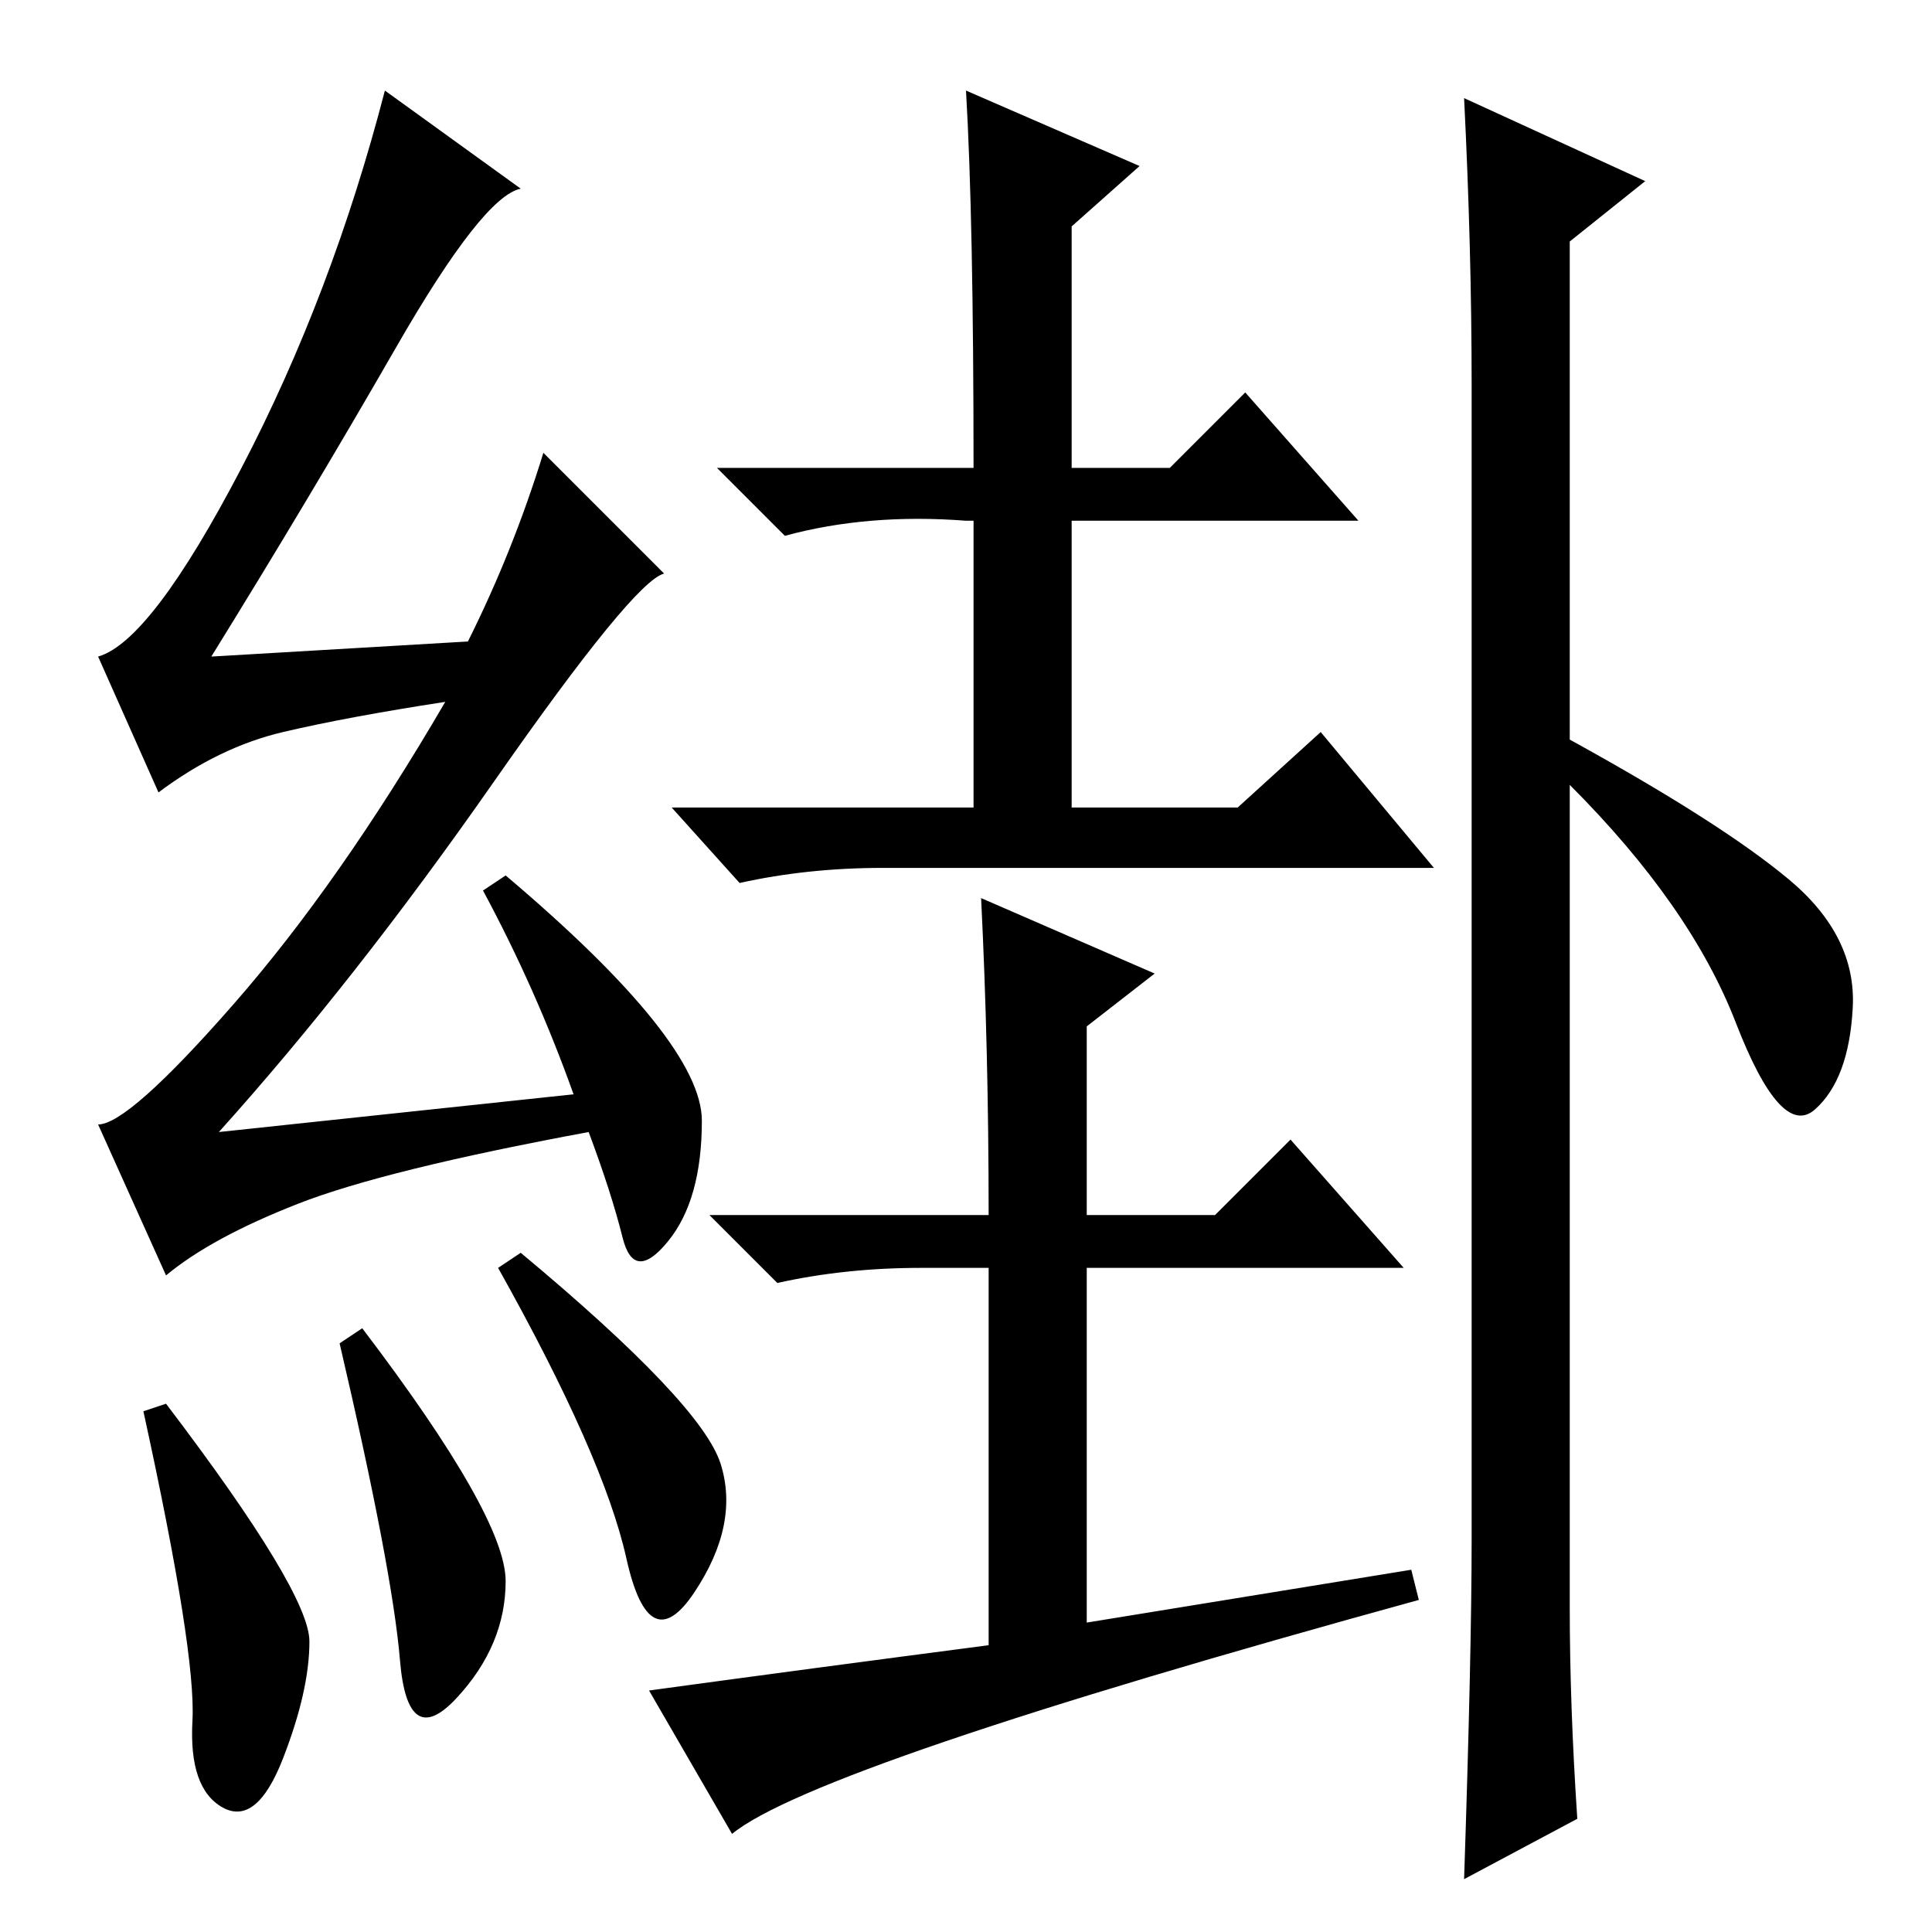 <?xml version="1.0" standalone="no"?>
<!DOCTYPE svg PUBLIC "-//W3C//DTD SVG 1.1//EN" "http://www.w3.org/Graphics/SVG/1.1/DTD/svg11.dtd" >
<svg xmlns="http://www.w3.org/2000/svg" xmlns:xlink="http://www.w3.org/1999/xlink" version="1.1" viewBox="0 -36 256 256">
  <g transform="matrix(1 0 0 -1 0 220)">
   <path fill="currentColor"
d="M48 80q19 -25 19 -33.5t-6.5 -15.5t-7.5 5t-8 42zM69 90q24 -20 26.5 -28t-3.5 -17t-9 4.5t-17 38.5zM52.5 210q-11.5 -20 -24.5 -41l34 2q6 12 10 25l16 -16q-4 -1 -22.5 -27.5t-36.5 -46.5l47 5q-5 14 -12 27l3 2q26 -22 26 -32.5t-4.5 -16t-6 0.5t-4.5 14
q-27 -5 -38.5 -9.5t-17.5 -9.5l-9 20q4 0 18 16t28 40q-13 -2 -21.5 -4t-16.5 -8l-8 18q7 2 19 25t19 50l18 -13q-5 -1 -16.5 -21zM128 244l23 -10l-9 -8v-32h13l10 10l15 -17h-38v-38h22l11 10l15 -18h-73q-10 0 -19 -2l-9 10h40v38h-1q-13 1 -24 -2l-9 9h34q0 33 -1 50z
M97 13l-11 19q22 3 45 6v50h-9q-10 0 -19 -2l-9 9h37q0 22 -1 42l23 -10l-9 -7v-25h17l10 10l15 -17h-42v-47l43 7l1 -4q-80 -22 -91 -31zM208 43q0 -13 1 -28l-15 -8q1 30 1 45v153q0 18 -1 38l24 -11l-10 -8v-66q20 -11 29 -18.5t8.5 -17t-5 -13.5t-10.5 11.5t-22 31.5
v-109zM22 70q19 -25 19 -31.5t-3.5 -15.5t-8 -6.5t-4 11.5t-6.5 41z" />
  </g>

</svg>
